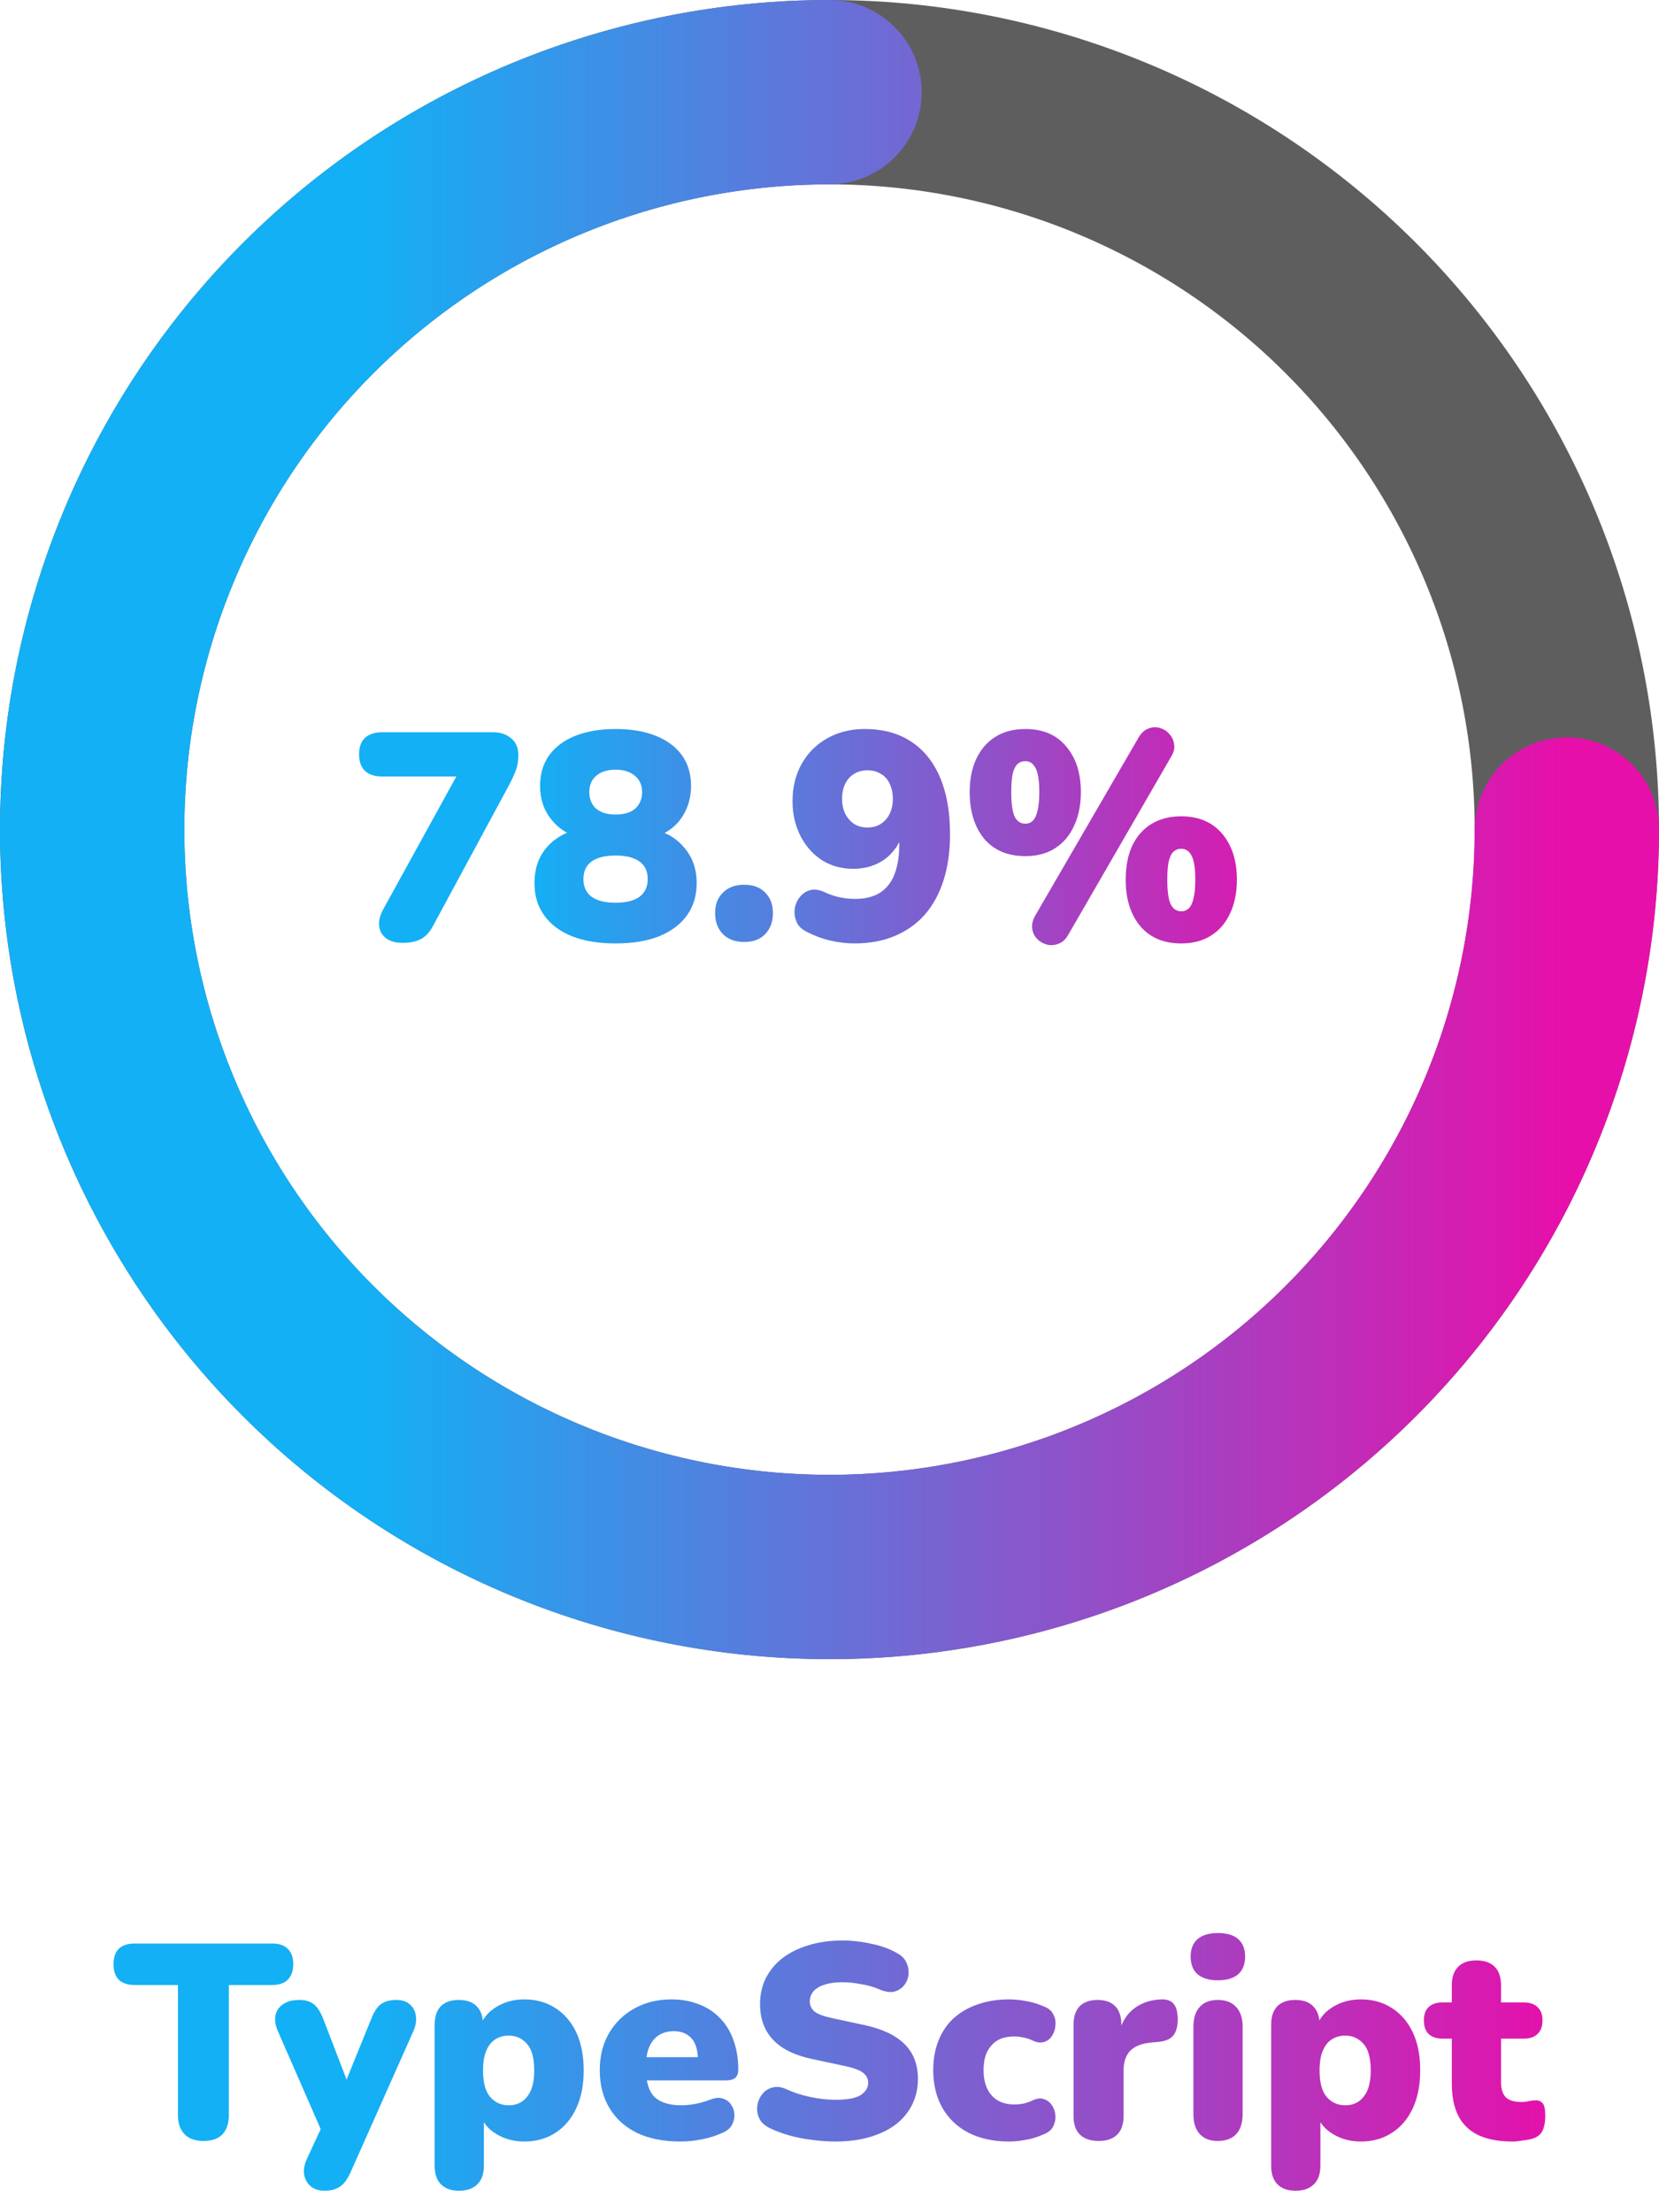 <svg width="90" height="120" viewBox="0 0 90 120" fill="none" xmlns="http://www.w3.org/2000/svg">
<path d="M45 85C39.747 85 34.546 83.965 29.693 81.955C24.84 79.945 20.43 76.999 16.716 73.284C13.001 69.57 10.055 65.16 8.045 60.307C6.035 55.454 5 50.253 5 45C5 39.747 6.035 34.546 8.045 29.693C10.055 24.84 13.001 20.43 16.716 16.716C20.43 13.001 24.84 10.055 29.693 8.045C34.546 6.035 39.747 5 45 5C50.253 5 55.454 6.035 60.307 8.045C65.16 10.055 69.57 13.001 73.284 16.716C76.999 20.43 79.945 24.84 81.955 29.693C83.965 34.546 85 39.747 85 45C85 50.253 83.965 55.454 81.955 60.307C79.945 65.16 76.999 69.57 73.284 73.284C69.57 76.999 65.16 79.945 60.307 81.955C55.454 83.965 50.253 85 45 85L45 85Z" stroke="#5E5E5E" stroke-width="10"/>
<path d="M85 45C85 52.911 82.654 60.645 78.259 67.223C73.864 73.801 67.616 78.928 60.307 81.955C52.998 84.983 44.956 85.775 37.196 84.231C29.437 82.688 22.31 78.878 16.716 73.284C11.122 67.69 7.312 60.563 5.769 52.804C4.225 45.044 5.017 37.002 8.045 29.693C11.072 22.384 16.199 16.137 22.777 11.741C29.355 7.346 37.089 5 45 5" stroke="url(#paint0_linear_163_214)" stroke-width="10" stroke-linecap="round"/>
<path d="M21.832 51.144C21.469 51.144 21.176 51.064 20.952 50.904C20.728 50.733 20.6 50.509 20.568 50.232C20.536 49.955 20.611 49.651 20.792 49.32L25.224 41.272V42.12H20.728C20.333 42.12 20.024 42.019 19.8 41.816C19.587 41.613 19.48 41.315 19.48 40.92C19.48 40.525 19.587 40.227 19.8 40.024C20.024 39.821 20.333 39.72 20.728 39.72H26.744C27.139 39.72 27.464 39.827 27.72 40.04C27.987 40.253 28.12 40.557 28.12 40.952C28.12 41.293 28.067 41.592 27.96 41.848C27.864 42.093 27.741 42.355 27.592 42.632L23.496 50.216C23.325 50.547 23.107 50.787 22.84 50.936C22.584 51.075 22.248 51.144 21.832 51.144ZM33.394 51.176C32.487 51.176 31.703 51.048 31.042 50.792C30.38 50.525 29.874 50.147 29.522 49.656C29.17 49.165 28.994 48.584 28.994 47.912C28.994 47.368 29.1 46.888 29.314 46.472C29.538 46.056 29.842 45.72 30.226 45.464C30.61 45.197 31.047 45.037 31.538 44.984V45.448C30.876 45.309 30.338 44.984 29.922 44.472C29.506 43.96 29.298 43.347 29.298 42.632C29.298 41.981 29.463 41.427 29.794 40.968C30.124 40.509 30.599 40.157 31.218 39.912C31.836 39.667 32.562 39.544 33.394 39.544C34.236 39.544 34.962 39.667 35.57 39.912C36.188 40.157 36.663 40.509 36.994 40.968C37.324 41.427 37.49 41.981 37.49 42.632C37.49 43.112 37.394 43.555 37.202 43.96C37.02 44.355 36.764 44.68 36.434 44.936C36.114 45.192 35.74 45.357 35.314 45.432V44.984C36.039 45.091 36.631 45.411 37.09 45.944C37.559 46.467 37.794 47.123 37.794 47.912C37.794 48.584 37.618 49.165 37.266 49.656C36.914 50.147 36.407 50.525 35.746 50.792C35.095 51.048 34.311 51.176 33.394 51.176ZM33.394 48.968C33.959 48.968 34.391 48.861 34.69 48.648C34.988 48.424 35.138 48.104 35.138 47.688C35.138 47.261 34.988 46.941 34.69 46.728C34.391 46.515 33.959 46.408 33.394 46.408C32.828 46.408 32.396 46.515 32.098 46.728C31.799 46.941 31.65 47.261 31.65 47.688C31.65 48.104 31.799 48.424 32.098 48.648C32.396 48.861 32.828 48.968 33.394 48.968ZM33.394 44.184C33.703 44.184 33.964 44.136 34.178 44.04C34.391 43.944 34.551 43.805 34.658 43.624C34.775 43.432 34.834 43.213 34.834 42.968C34.834 42.595 34.706 42.301 34.45 42.088C34.194 41.864 33.842 41.752 33.394 41.752C32.946 41.752 32.594 41.864 32.338 42.088C32.092 42.301 31.97 42.595 31.97 42.968C31.97 43.341 32.092 43.64 32.338 43.864C32.594 44.077 32.946 44.184 33.394 44.184ZM40.364 51.096C39.883 51.096 39.499 50.952 39.212 50.664C38.934 50.376 38.795 49.997 38.795 49.528C38.795 49.069 38.934 48.701 39.212 48.424C39.499 48.136 39.883 47.992 40.364 47.992C40.865 47.992 41.249 48.136 41.516 48.424C41.793 48.701 41.931 49.069 41.931 49.528C41.931 49.997 41.793 50.376 41.516 50.664C41.249 50.952 40.865 51.096 40.364 51.096ZM46.355 51.176C45.917 51.176 45.475 51.123 45.027 51.016C44.579 50.909 44.152 50.749 43.747 50.536C43.491 50.408 43.315 50.237 43.219 50.024C43.123 49.8 43.086 49.571 43.107 49.336C43.139 49.091 43.224 48.877 43.363 48.696C43.502 48.504 43.683 48.371 43.907 48.296C44.142 48.221 44.403 48.248 44.691 48.376C45.011 48.525 45.309 48.627 45.587 48.68C45.864 48.733 46.131 48.76 46.387 48.76C46.92 48.76 47.363 48.653 47.715 48.44C48.078 48.216 48.344 47.885 48.515 47.448C48.696 47 48.787 46.445 48.787 45.784V44.952H49.027C48.941 45.4 48.766 45.789 48.499 46.12C48.243 46.451 47.923 46.701 47.539 46.872C47.166 47.043 46.744 47.128 46.275 47.128C45.656 47.128 45.096 46.973 44.595 46.664C44.104 46.344 43.715 45.907 43.427 45.352C43.139 44.787 42.995 44.157 42.995 43.464C42.995 42.696 43.16 42.019 43.491 41.432C43.822 40.845 44.28 40.387 44.867 40.056C45.464 39.715 46.142 39.544 46.899 39.544C47.891 39.544 48.728 39.768 49.411 40.216C50.104 40.664 50.632 41.315 50.995 42.168C51.358 43.011 51.539 44.04 51.539 45.256C51.539 46.184 51.422 47.016 51.187 47.752C50.952 48.488 50.611 49.112 50.163 49.624C49.715 50.125 49.171 50.509 48.531 50.776C47.891 51.043 47.166 51.176 46.355 51.176ZM47.059 44.888C47.336 44.888 47.576 44.824 47.779 44.696C47.992 44.557 48.152 44.376 48.259 44.152C48.376 43.917 48.435 43.645 48.435 43.336C48.435 43.016 48.376 42.739 48.259 42.504C48.152 42.269 47.992 42.093 47.779 41.976C47.576 41.848 47.336 41.784 47.059 41.784C46.782 41.784 46.541 41.848 46.339 41.976C46.136 42.093 45.976 42.269 45.859 42.504C45.742 42.739 45.683 43.016 45.683 43.336C45.683 43.645 45.742 43.917 45.859 44.152C45.976 44.376 46.136 44.557 46.339 44.696C46.541 44.824 46.782 44.888 47.059 44.888ZM57.949 50.712C57.81 50.957 57.634 51.117 57.421 51.192C57.207 51.277 56.999 51.293 56.797 51.24C56.594 51.187 56.418 51.085 56.269 50.936C56.119 50.787 56.029 50.6 55.997 50.376C55.965 50.152 56.018 49.917 56.157 49.672L61.757 40.024C61.906 39.768 62.082 39.603 62.285 39.528C62.487 39.443 62.69 39.427 62.893 39.48C63.106 39.533 63.282 39.64 63.421 39.8C63.57 39.949 63.661 40.136 63.693 40.36C63.735 40.573 63.682 40.803 63.533 41.048L57.949 50.712ZM55.629 46.44C54.669 46.44 53.922 46.125 53.389 45.496C52.866 44.856 52.605 44.013 52.605 42.968C52.605 42.264 52.727 41.656 52.973 41.144C53.218 40.632 53.565 40.237 54.013 39.96C54.461 39.683 54.999 39.544 55.629 39.544C56.578 39.544 57.314 39.859 57.837 40.488C58.37 41.107 58.637 41.933 58.637 42.968C58.637 43.661 58.514 44.269 58.269 44.792C58.034 45.315 57.693 45.72 57.245 46.008C56.797 46.296 56.258 46.44 55.629 46.44ZM55.629 44.68C55.789 44.68 55.922 44.627 56.029 44.52C56.146 44.403 56.231 44.221 56.285 43.976C56.349 43.72 56.381 43.384 56.381 42.968C56.381 42.339 56.311 41.901 56.173 41.656C56.045 41.411 55.863 41.288 55.629 41.288C55.458 41.288 55.314 41.341 55.197 41.448C55.09 41.544 55.005 41.715 54.941 41.96C54.887 42.205 54.861 42.541 54.861 42.968C54.861 43.608 54.925 44.056 55.053 44.312C55.181 44.557 55.373 44.68 55.629 44.68ZM64.077 51.176C63.127 51.176 62.386 50.861 61.853 50.232C61.33 49.603 61.069 48.765 61.069 47.72C61.069 47.005 61.186 46.392 61.421 45.88C61.666 45.368 62.013 44.973 62.461 44.696C62.919 44.419 63.458 44.28 64.077 44.28C65.026 44.28 65.767 44.595 66.301 45.224C66.834 45.853 67.101 46.685 67.101 47.72C67.101 48.413 66.978 49.021 66.733 49.544C66.498 50.056 66.157 50.456 65.709 50.744C65.261 51.032 64.717 51.176 64.077 51.176ZM64.077 49.432C64.247 49.432 64.386 49.379 64.493 49.272C64.61 49.155 64.695 48.973 64.749 48.728C64.813 48.472 64.845 48.136 64.845 47.72C64.845 47.091 64.775 46.653 64.637 46.408C64.509 46.163 64.322 46.04 64.077 46.04C63.917 46.04 63.778 46.093 63.661 46.2C63.554 46.296 63.469 46.467 63.405 46.712C63.351 46.947 63.325 47.283 63.325 47.72C63.325 48.36 63.389 48.808 63.517 49.064C63.645 49.309 63.831 49.432 64.077 49.432Z" fill="url(#paint1_linear_163_214)"/>
<path d="M11.034 116.135C10.594 116.135 10.254 116.015 10.014 115.775C9.774 115.525 9.654 115.18 9.654 114.74V107.675H7.299C6.929 107.675 6.644 107.58 6.444 107.39C6.254 107.19 6.159 106.91 6.159 106.55C6.159 106.18 6.254 105.9 6.444 105.71C6.644 105.52 6.929 105.425 7.299 105.425H14.769C15.139 105.425 15.419 105.52 15.609 105.71C15.809 105.9 15.909 106.18 15.909 106.55C15.909 106.91 15.809 107.19 15.609 107.39C15.419 107.58 15.139 107.675 14.769 107.675H12.414V114.74C12.414 115.18 12.299 115.525 12.069 115.775C11.839 116.015 11.494 116.135 11.034 116.135ZM17.61 118.835C17.3 118.835 17.05 118.755 16.86 118.595C16.67 118.435 16.55 118.225 16.5 117.965C16.46 117.705 16.505 117.43 16.635 117.14L17.64 114.965V116.045L15.075 110.18C14.945 109.88 14.9 109.6 14.94 109.34C14.99 109.08 15.125 108.875 15.345 108.725C15.565 108.565 15.865 108.485 16.245 108.485C16.565 108.485 16.82 108.56 17.01 108.71C17.21 108.85 17.39 109.13 17.55 109.55L19.05 113.45H18.54L20.13 109.535C20.29 109.125 20.47 108.85 20.67 108.71C20.88 108.56 21.16 108.485 21.51 108.485C21.81 108.485 22.05 108.565 22.23 108.725C22.41 108.875 22.52 109.08 22.56 109.34C22.6 109.6 22.555 109.88 22.425 110.18L19.02 117.83C18.84 118.23 18.64 118.495 18.42 118.625C18.21 118.765 17.94 118.835 17.61 118.835ZM24.9 118.835C24.48 118.835 24.155 118.72 23.925 118.49C23.695 118.26 23.58 117.925 23.58 117.485V109.82C23.58 109.39 23.69 109.06 23.91 108.83C24.14 108.6 24.465 108.485 24.885 108.485C25.315 108.485 25.64 108.6 25.86 108.83C26.09 109.06 26.205 109.39 26.205 109.82V110.69L26.04 109.955C26.18 109.505 26.47 109.145 26.91 108.875C27.36 108.595 27.87 108.455 28.44 108.455C29.08 108.455 29.64 108.61 30.12 108.92C30.61 109.23 30.99 109.67 31.26 110.24C31.53 110.81 31.665 111.5 31.665 112.31C31.665 113.1 31.53 113.785 31.26 114.365C30.99 114.945 30.61 115.39 30.12 115.7C29.64 116.01 29.08 116.165 28.44 116.165C27.89 116.165 27.395 116.035 26.955 115.775C26.515 115.515 26.22 115.175 26.07 114.755H26.25V117.485C26.25 117.925 26.13 118.26 25.89 118.49C25.66 118.72 25.33 118.835 24.9 118.835ZM27.6 114.2C27.87 114.2 28.105 114.135 28.305 114.005C28.515 113.865 28.68 113.66 28.8 113.39C28.92 113.11 28.98 112.75 28.98 112.31C28.98 111.64 28.85 111.16 28.59 110.87C28.33 110.57 28 110.42 27.6 110.42C27.33 110.42 27.09 110.485 26.88 110.615C26.67 110.745 26.505 110.95 26.385 111.23C26.265 111.5 26.205 111.86 26.205 112.31C26.205 112.97 26.335 113.45 26.595 113.75C26.855 114.05 27.19 114.2 27.6 114.2ZM36.902 116.165C36.002 116.165 35.222 116.01 34.562 115.7C33.912 115.38 33.412 114.93 33.062 114.35C32.712 113.77 32.537 113.085 32.537 112.295C32.537 111.535 32.702 110.87 33.032 110.3C33.372 109.72 33.832 109.27 34.412 108.95C35.002 108.62 35.672 108.455 36.422 108.455C36.972 108.455 37.472 108.545 37.922 108.725C38.372 108.895 38.757 109.15 39.077 109.49C39.397 109.82 39.637 110.22 39.797 110.69C39.967 111.16 40.052 111.685 40.052 112.265C40.052 112.465 39.997 112.615 39.887 112.715C39.777 112.805 39.602 112.85 39.362 112.85H34.772V111.59H38.102L37.862 111.785C37.862 111.415 37.812 111.115 37.712 110.885C37.612 110.655 37.462 110.48 37.262 110.36C37.072 110.24 36.832 110.18 36.542 110.18C36.232 110.18 35.962 110.255 35.732 110.405C35.512 110.545 35.342 110.755 35.222 111.035C35.102 111.315 35.042 111.665 35.042 112.085V112.22C35.042 112.93 35.197 113.44 35.507 113.75C35.827 114.05 36.317 114.2 36.977 114.2C37.197 114.2 37.447 114.175 37.727 114.125C38.017 114.065 38.292 113.985 38.552 113.885C38.812 113.785 39.037 113.77 39.227 113.84C39.417 113.9 39.562 114.01 39.662 114.17C39.772 114.32 39.832 114.495 39.842 114.695C39.852 114.885 39.807 115.075 39.707 115.265C39.607 115.445 39.442 115.585 39.212 115.685C38.862 115.845 38.487 115.965 38.087 116.045C37.697 116.125 37.302 116.165 36.902 116.165ZM45.312 116.165C44.912 116.165 44.492 116.135 44.052 116.075C43.622 116.025 43.212 115.945 42.822 115.835C42.432 115.725 42.082 115.595 41.772 115.445C41.502 115.315 41.312 115.145 41.202 114.935C41.092 114.715 41.052 114.485 41.082 114.245C41.112 114.005 41.197 113.795 41.337 113.615C41.477 113.425 41.662 113.3 41.892 113.24C42.122 113.17 42.382 113.2 42.672 113.33C43.052 113.51 43.482 113.65 43.962 113.75C44.442 113.85 44.892 113.9 45.312 113.9C45.972 113.9 46.432 113.815 46.692 113.645C46.962 113.465 47.097 113.245 47.097 112.985C47.097 112.755 47.002 112.57 46.812 112.43C46.632 112.29 46.307 112.17 45.837 112.07L44.082 111.695C43.122 111.495 42.407 111.145 41.937 110.645C41.467 110.145 41.232 109.5 41.232 108.71C41.232 108.19 41.337 107.72 41.547 107.3C41.767 106.87 42.072 106.505 42.462 106.205C42.862 105.905 43.332 105.675 43.872 105.515C44.422 105.345 45.032 105.26 45.702 105.26C46.222 105.26 46.747 105.32 47.277 105.44C47.817 105.55 48.282 105.72 48.672 105.95C48.902 106.07 49.067 106.235 49.167 106.445C49.267 106.655 49.307 106.875 49.287 107.105C49.267 107.325 49.187 107.52 49.047 107.69C48.917 107.86 48.737 107.975 48.507 108.035C48.287 108.085 48.022 108.045 47.712 107.915C47.422 107.785 47.092 107.69 46.722 107.63C46.362 107.56 46.012 107.525 45.672 107.525C45.302 107.525 44.987 107.57 44.727 107.66C44.467 107.74 44.267 107.86 44.127 108.02C43.997 108.18 43.932 108.365 43.932 108.575C43.932 108.785 44.017 108.965 44.187 109.115C44.367 109.255 44.692 109.375 45.162 109.475L46.902 109.85C47.872 110.06 48.597 110.405 49.077 110.885C49.557 111.365 49.797 111.99 49.797 112.76C49.797 113.28 49.692 113.75 49.482 114.17C49.272 114.59 48.972 114.95 48.582 115.25C48.192 115.54 47.722 115.765 47.172 115.925C46.622 116.085 46.002 116.165 45.312 116.165ZM54.738 116.165C53.908 116.165 53.183 116.01 52.563 115.7C51.953 115.39 51.478 114.945 51.138 114.365C50.798 113.775 50.628 113.085 50.628 112.295C50.628 111.695 50.723 111.16 50.913 110.69C51.103 110.21 51.378 109.805 51.738 109.475C52.108 109.145 52.543 108.895 53.043 108.725C53.553 108.545 54.118 108.455 54.738 108.455C55.028 108.455 55.333 108.485 55.653 108.545C55.973 108.595 56.303 108.695 56.643 108.845C56.883 108.935 57.048 109.075 57.138 109.265C57.238 109.445 57.278 109.64 57.258 109.85C57.248 110.06 57.188 110.25 57.078 110.42C56.978 110.59 56.833 110.705 56.643 110.765C56.463 110.825 56.258 110.8 56.028 110.69C55.868 110.61 55.698 110.555 55.518 110.525C55.348 110.485 55.183 110.465 55.023 110.465C54.753 110.465 54.513 110.505 54.303 110.585C54.103 110.665 53.933 110.785 53.793 110.945C53.653 111.095 53.543 111.285 53.463 111.515C53.393 111.745 53.358 112.005 53.358 112.295C53.358 112.875 53.503 113.33 53.793 113.66C54.083 113.99 54.493 114.155 55.023 114.155C55.183 114.155 55.348 114.14 55.518 114.11C55.688 114.07 55.858 114.01 56.028 113.93C56.258 113.82 56.463 113.8 56.643 113.87C56.823 113.93 56.968 114.045 57.078 114.215C57.188 114.385 57.248 114.575 57.258 114.785C57.268 114.985 57.223 115.18 57.123 115.37C57.023 115.55 56.853 115.685 56.613 115.775C56.283 115.925 55.958 116.025 55.638 116.075C55.328 116.135 55.028 116.165 54.738 116.165ZM59.603 116.135C59.163 116.135 58.824 116.02 58.584 115.79C58.353 115.56 58.239 115.225 58.239 114.785V109.82C58.239 109.39 58.349 109.06 58.569 108.83C58.798 108.6 59.123 108.485 59.544 108.485C59.964 108.485 60.283 108.6 60.504 108.83C60.724 109.06 60.834 109.39 60.834 109.82V110.435H60.684C60.783 109.835 61.038 109.36 61.449 109.01C61.868 108.66 62.389 108.475 63.008 108.455C63.298 108.445 63.514 108.52 63.654 108.68C63.803 108.83 63.883 109.115 63.894 109.535C63.894 109.895 63.819 110.18 63.669 110.39C63.519 110.6 63.233 110.725 62.813 110.765L62.468 110.795C61.938 110.845 61.553 110.995 61.313 111.245C61.074 111.485 60.953 111.845 60.953 112.325V114.785C60.953 115.225 60.839 115.56 60.608 115.79C60.379 116.02 60.044 116.135 59.603 116.135ZM66.062 116.135C65.642 116.135 65.317 116.01 65.087 115.76C64.857 115.51 64.742 115.15 64.742 114.68V109.94C64.742 109.47 64.857 109.11 65.087 108.86C65.317 108.61 65.642 108.485 66.062 108.485C66.492 108.485 66.822 108.61 67.052 108.86C67.292 109.11 67.412 109.47 67.412 109.94V114.68C67.412 115.15 67.297 115.51 67.067 115.76C66.837 116.01 66.502 116.135 66.062 116.135ZM66.062 107.42C65.592 107.42 65.227 107.31 64.967 107.09C64.717 106.87 64.592 106.55 64.592 106.13C64.592 105.72 64.717 105.405 64.967 105.185C65.227 104.965 65.592 104.855 66.062 104.855C66.552 104.855 66.922 104.965 67.172 105.185C67.422 105.405 67.547 105.72 67.547 106.13C67.547 106.55 67.422 106.87 67.172 107.09C66.922 107.31 66.552 107.42 66.062 107.42ZM70.281 118.835C69.861 118.835 69.536 118.72 69.306 118.49C69.076 118.26 68.961 117.925 68.961 117.485V109.82C68.961 109.39 69.071 109.06 69.291 108.83C69.521 108.6 69.846 108.485 70.266 108.485C70.696 108.485 71.021 108.6 71.241 108.83C71.471 109.06 71.586 109.39 71.586 109.82V110.69L71.421 109.955C71.561 109.505 71.851 109.145 72.291 108.875C72.741 108.595 73.251 108.455 73.821 108.455C74.461 108.455 75.021 108.61 75.501 108.92C75.991 109.23 76.371 109.67 76.641 110.24C76.911 110.81 77.046 111.5 77.046 112.31C77.046 113.1 76.911 113.785 76.641 114.365C76.371 114.945 75.991 115.39 75.501 115.7C75.021 116.01 74.461 116.165 73.821 116.165C73.271 116.165 72.776 116.035 72.336 115.775C71.896 115.515 71.601 115.175 71.451 114.755H71.631V117.485C71.631 117.925 71.511 118.26 71.271 118.49C71.041 118.72 70.711 118.835 70.281 118.835ZM72.981 114.2C73.251 114.2 73.486 114.135 73.686 114.005C73.896 113.865 74.061 113.66 74.181 113.39C74.301 113.11 74.361 112.75 74.361 112.31C74.361 111.64 74.231 111.16 73.971 110.87C73.711 110.57 73.381 110.42 72.981 110.42C72.711 110.42 72.471 110.485 72.261 110.615C72.051 110.745 71.886 110.95 71.766 111.23C71.646 111.5 71.586 111.86 71.586 112.31C71.586 112.97 71.716 113.45 71.976 113.75C72.236 114.05 72.571 114.2 72.981 114.2ZM82.06 116.165C81.31 116.165 80.69 116.05 80.2 115.82C79.72 115.59 79.36 115.245 79.12 114.785C78.88 114.315 78.76 113.73 78.76 113.03V110.585H78.25C77.93 110.585 77.68 110.5 77.5 110.33C77.33 110.16 77.245 109.915 77.245 109.595C77.245 109.275 77.33 109.035 77.5 108.875C77.68 108.705 77.93 108.62 78.25 108.62H78.76V107.69C78.76 107.25 78.875 106.915 79.105 106.685C79.335 106.455 79.665 106.34 80.095 106.34C80.525 106.34 80.855 106.455 81.085 106.685C81.315 106.915 81.43 107.25 81.43 107.69V108.62H82.66C82.99 108.62 83.24 108.705 83.41 108.875C83.59 109.035 83.68 109.275 83.68 109.595C83.68 109.915 83.59 110.16 83.41 110.33C83.24 110.5 82.99 110.585 82.66 110.585H81.43V112.94C81.43 113.31 81.515 113.585 81.685 113.765C81.865 113.935 82.145 114.02 82.525 114.02C82.665 114.02 82.8 114.005 82.93 113.975C83.06 113.945 83.18 113.93 83.29 113.93C83.45 113.92 83.58 113.97 83.68 114.08C83.78 114.18 83.83 114.415 83.83 114.785C83.83 115.085 83.785 115.34 83.695 115.55C83.605 115.75 83.445 115.895 83.215 115.985C83.075 116.035 82.885 116.075 82.645 116.105C82.405 116.145 82.21 116.165 82.06 116.165Z" fill="url(#paint2_linear_163_214)"/>
<defs>
<linearGradient id="paint0_linear_163_214" x1="5" y1="45" x2="85" y2="45" gradientUnits="userSpaceOnUse">
<stop offset="0.186" stop-color="#13B0F5"/>
<stop offset="1" stop-color="#E70FAA"/>
</linearGradient>
<linearGradient id="paint1_linear_163_214" x1="19" y1="44.5" x2="71" y2="44.5" gradientUnits="userSpaceOnUse">
<stop offset="0.186" stop-color="#13B0F5"/>
<stop offset="1" stop-color="#E70FAA"/>
</linearGradient>
<linearGradient id="paint2_linear_163_214" x1="5" y1="110.5" x2="85" y2="110.5" gradientUnits="userSpaceOnUse">
<stop offset="0.186" stop-color="#13B0F5"/>
<stop offset="1" stop-color="#E70FAA"/>
</linearGradient>
</defs>
</svg>
